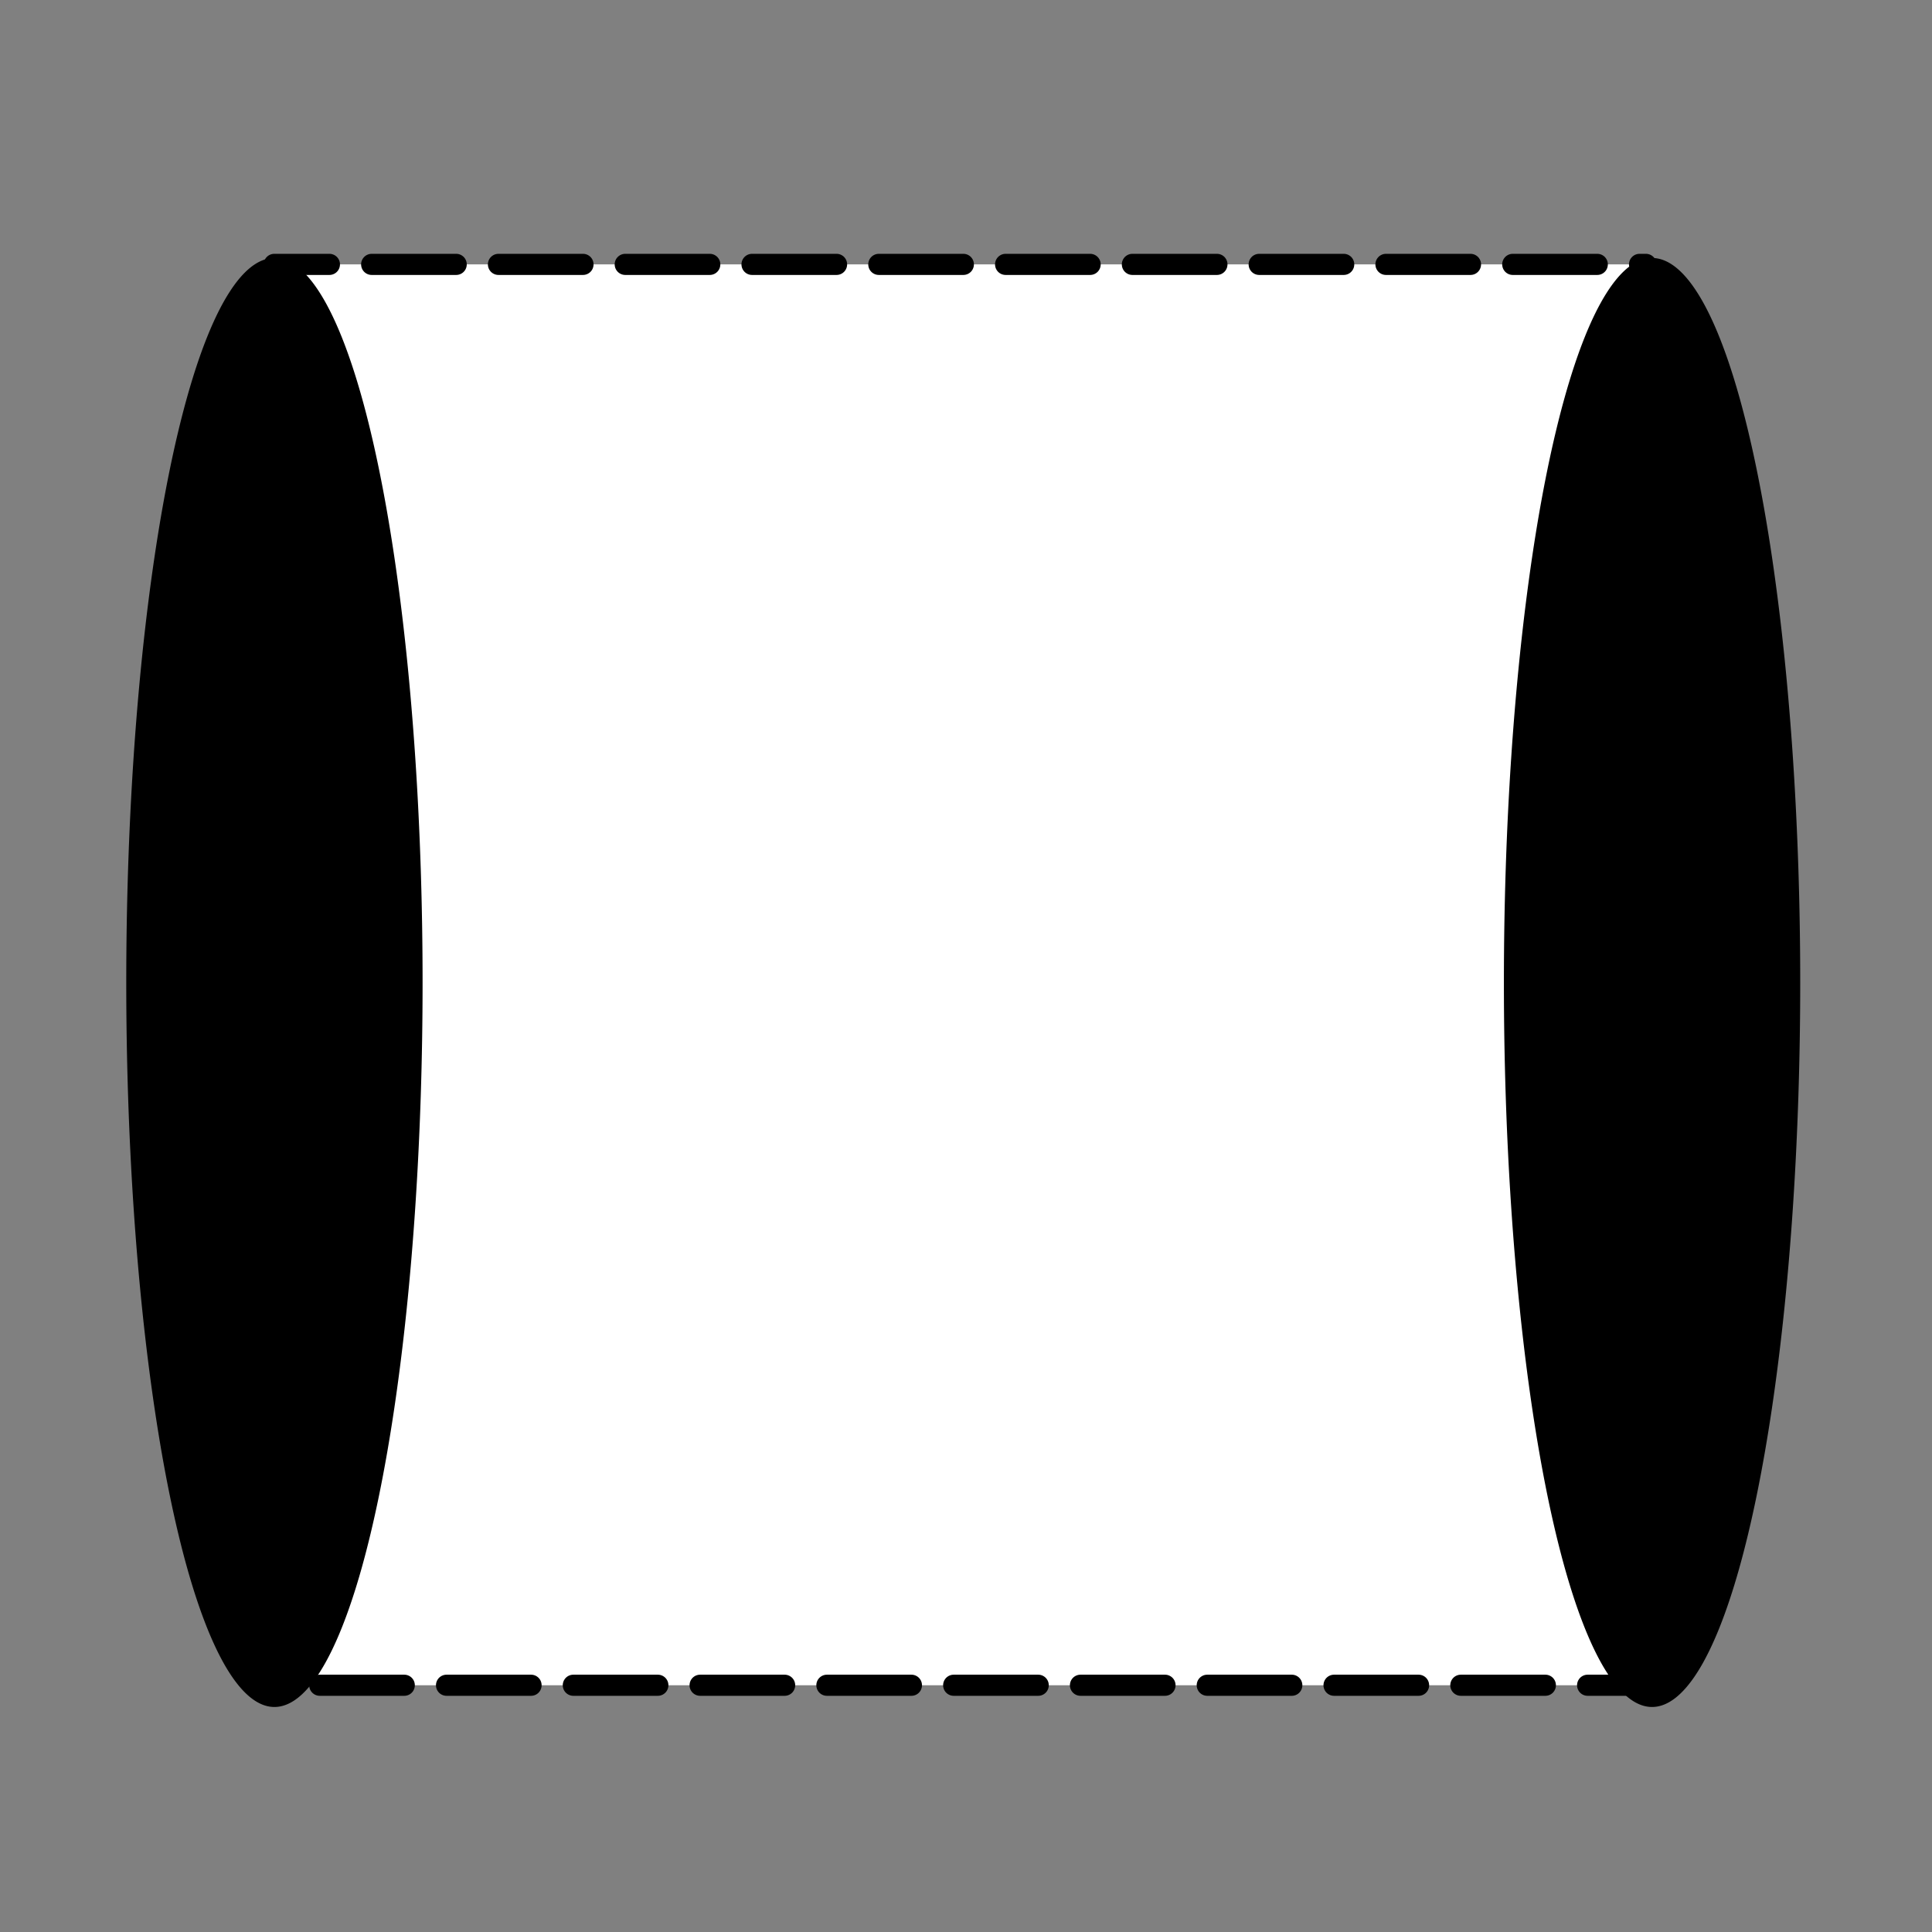 <?xml version="1.0" encoding="UTF-8" standalone="no"?>
<!-- Created with Inkscape (http://www.inkscape.org/) -->

<svg
   xmlns:dc="http://purl.org/dc/elements/1.1/"
   xmlns:cc="http://creativecommons.org/ns#"
   xmlns:rdf="http://www.w3.org/1999/02/22-rdf-syntax-ns#"
   xmlns:svg="http://www.w3.org/2000/svg"
   xmlns="http://www.w3.org/2000/svg"
   xmlns:sodipodi="http://sodipodi.sourceforge.net/DTD/sodipodi-0.dtd"
   xmlns:inkscape="http://www.inkscape.org/namespaces/inkscape"
   width="32"
   height="32"
   id="svg2985"
   version="1.1"
   inkscape:version="0.48.2 r9819"
   sodipodi:docname="vrt_plqt.svg">
  <rect width="100%" height="100%" fill="#808080" stroke="none"/>
  <defs
     id="defs2987" />
  <sodipodi:namedview
     id="base"
     pagecolor="#ffffff"
     bordercolor="#666666"
     borderopacity="1.0"
     inkscape:pageopacity="0.0"
     inkscape:pageshadow="2"
     inkscape:zoom="11"
     inkscape:cx="6.7936283"
     inkscape:cy="13.926422"
     inkscape:current-layer="layer1"
     showgrid="true"
     inkscape:document-units="px"
     inkscape:grid-bbox="true"
     inkscape:window-width="1280"
     inkscape:window-height="701"
     inkscape:window-x="0"
     inkscape:window-y="0"
     inkscape:window-maximized="1" />
  <g
     id="layer1"
     inkscape:label="Layer 1"
     inkscape:groupmode="layer"
     transform="translate(0,-32)">
    <rect
       style="fill:#ffffff;fill-opacity:1;fill-rule:evenodd;stroke:#000000;stroke-width:0.35;stroke-linecap:round;stroke-linejoin:round;stroke-miterlimit:4;stroke-opacity:1;stroke-dasharray:1.4, 0.7;stroke-dashoffset:0"
       id="rect3763"
       width="23.534"
       height="22.719"
       x="36.379"
       y="-27.262"
       transform="matrix(0,1,-1,0,0,0)" />
    <path
       sodipodi:type="arc"
       style="fill:#000000;fill-opacity:1;fill-rule:evenodd;stroke:none"
       id="path4611"
       sodipodi:cx="2.4545455"
       sodipodi:cy="16.818182"
       sodipodi:rx="2"
       sodipodi:ry="12"
       d="m 4.455,16.818 a 2,12 0 1 1 -4,0 2,12 0 1 1 4,0 z"
       transform="matrix(1.227,0,0,1,1.533,31.455)" />
    <path
       transform="matrix(1.227,0,0,1,24.351,31.455)"
       d="m 4.455,16.818 a 2,12 0 1 1 -4,0 2,12 0 1 1 4,0 z"
       sodipodi:ry="12"
       sodipodi:rx="2"
       sodipodi:cy="16.818182"
       sodipodi:cx="2.4545455"
       id="path4613"
       style="fill:#000000;fill-opacity:1;fill-rule:evenodd;stroke:none"
       sodipodi:type="arc" />
  </g>
</svg>
